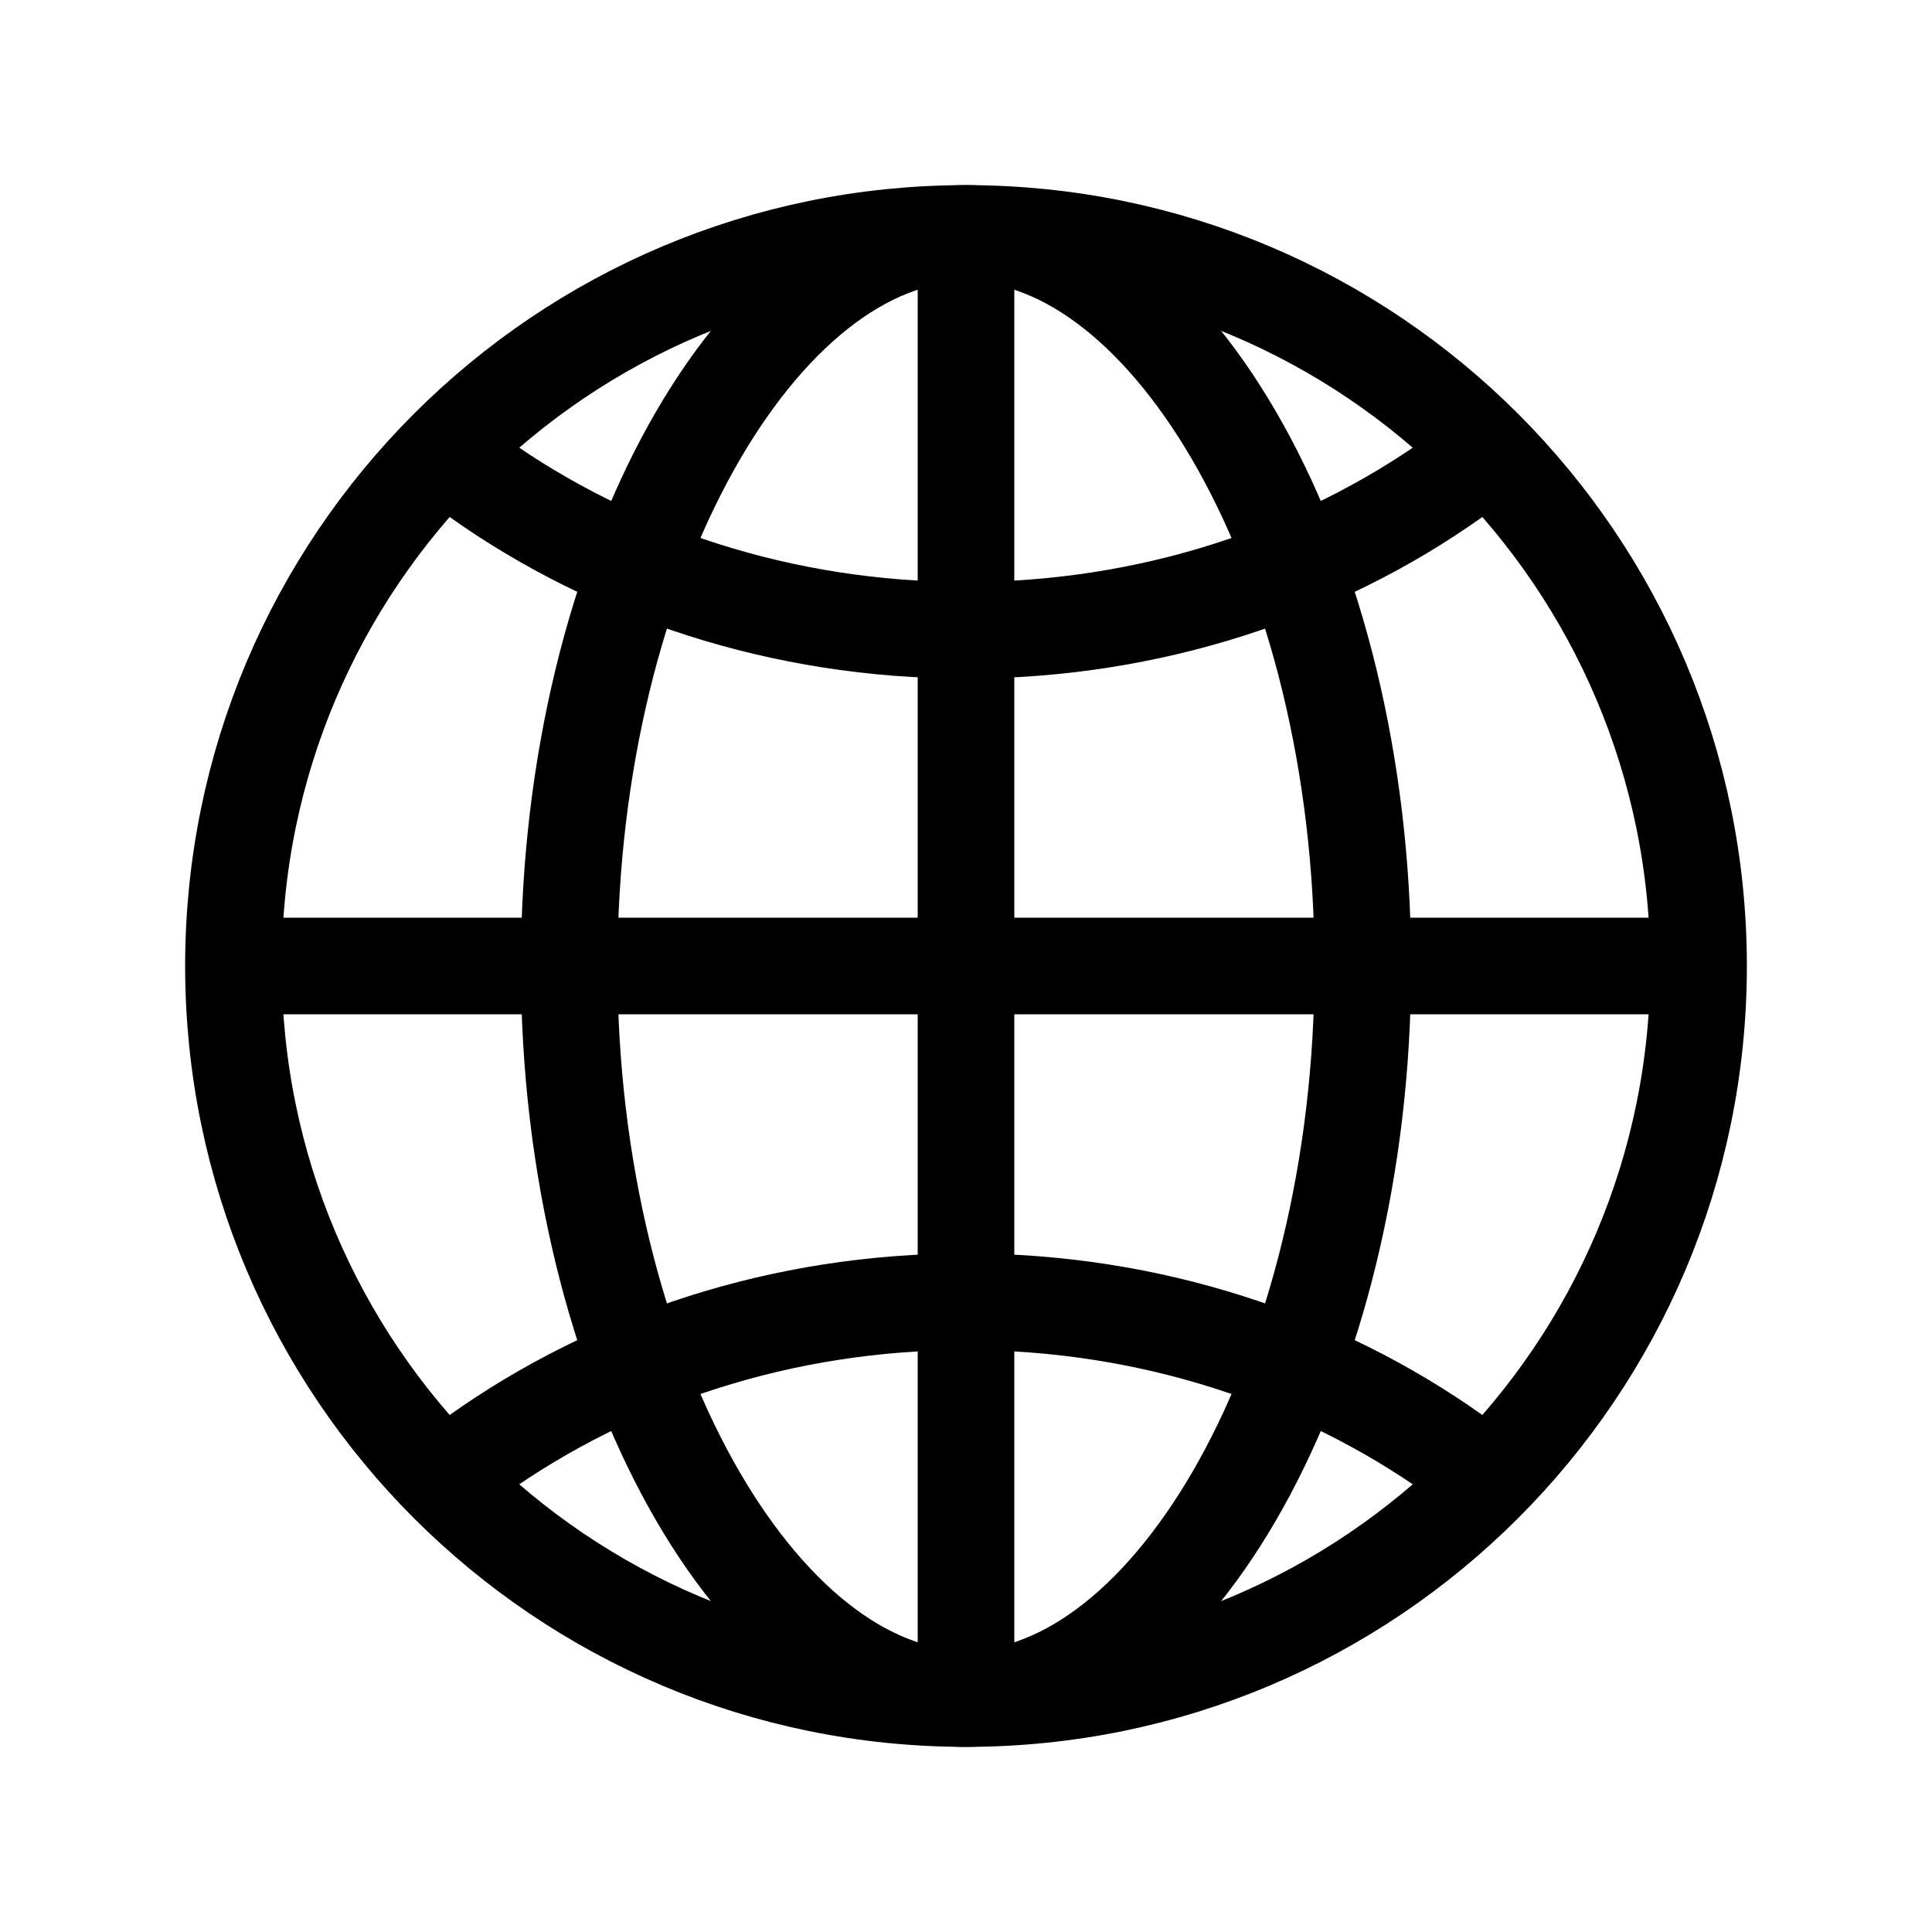<svg width="40" height="40" viewBox="0 0 40 40" fill="none" xmlns="http://www.w3.org/2000/svg">
<path d="M20 4.833C11.624 4.833 4.833 11.624 4.833 20C4.833 28.376 11.624 35.167 20 35.167C28.376 35.167 35.167 28.376 35.167 20C35.167 11.624 28.376 4.833 20 4.833Z" stroke="black" stroke-width="2" stroke-miterlimit="10"/>
<path d="M20 4.833C15.766 4.833 11.784 11.624 11.784 20C11.784 28.376 15.766 35.167 20 35.167C24.234 35.167 28.216 28.376 28.216 20C28.216 11.624 24.234 4.833 20 4.833Z" stroke="black" stroke-width="2" stroke-miterlimit="10"/>
<path d="M9.889 9.889C12.677 11.868 16.187 13.049 20 13.049C23.813 13.049 27.323 11.868 30.111 9.889" stroke="black" stroke-width="2" stroke-linecap="round" stroke-linejoin="round"/>
<path d="M30.111 30.111C27.323 28.132 23.813 26.951 20 26.951C16.187 26.951 12.677 28.132 9.889 30.111" stroke="black" stroke-width="2" stroke-linecap="round" stroke-linejoin="round"/>
<path d="M20 4.833V35.167" stroke="black" stroke-width="2" stroke-miterlimit="10"/>
<path d="M35.167 20H4.833" stroke="black" stroke-width="2" stroke-miterlimit="10"/>
</svg>
